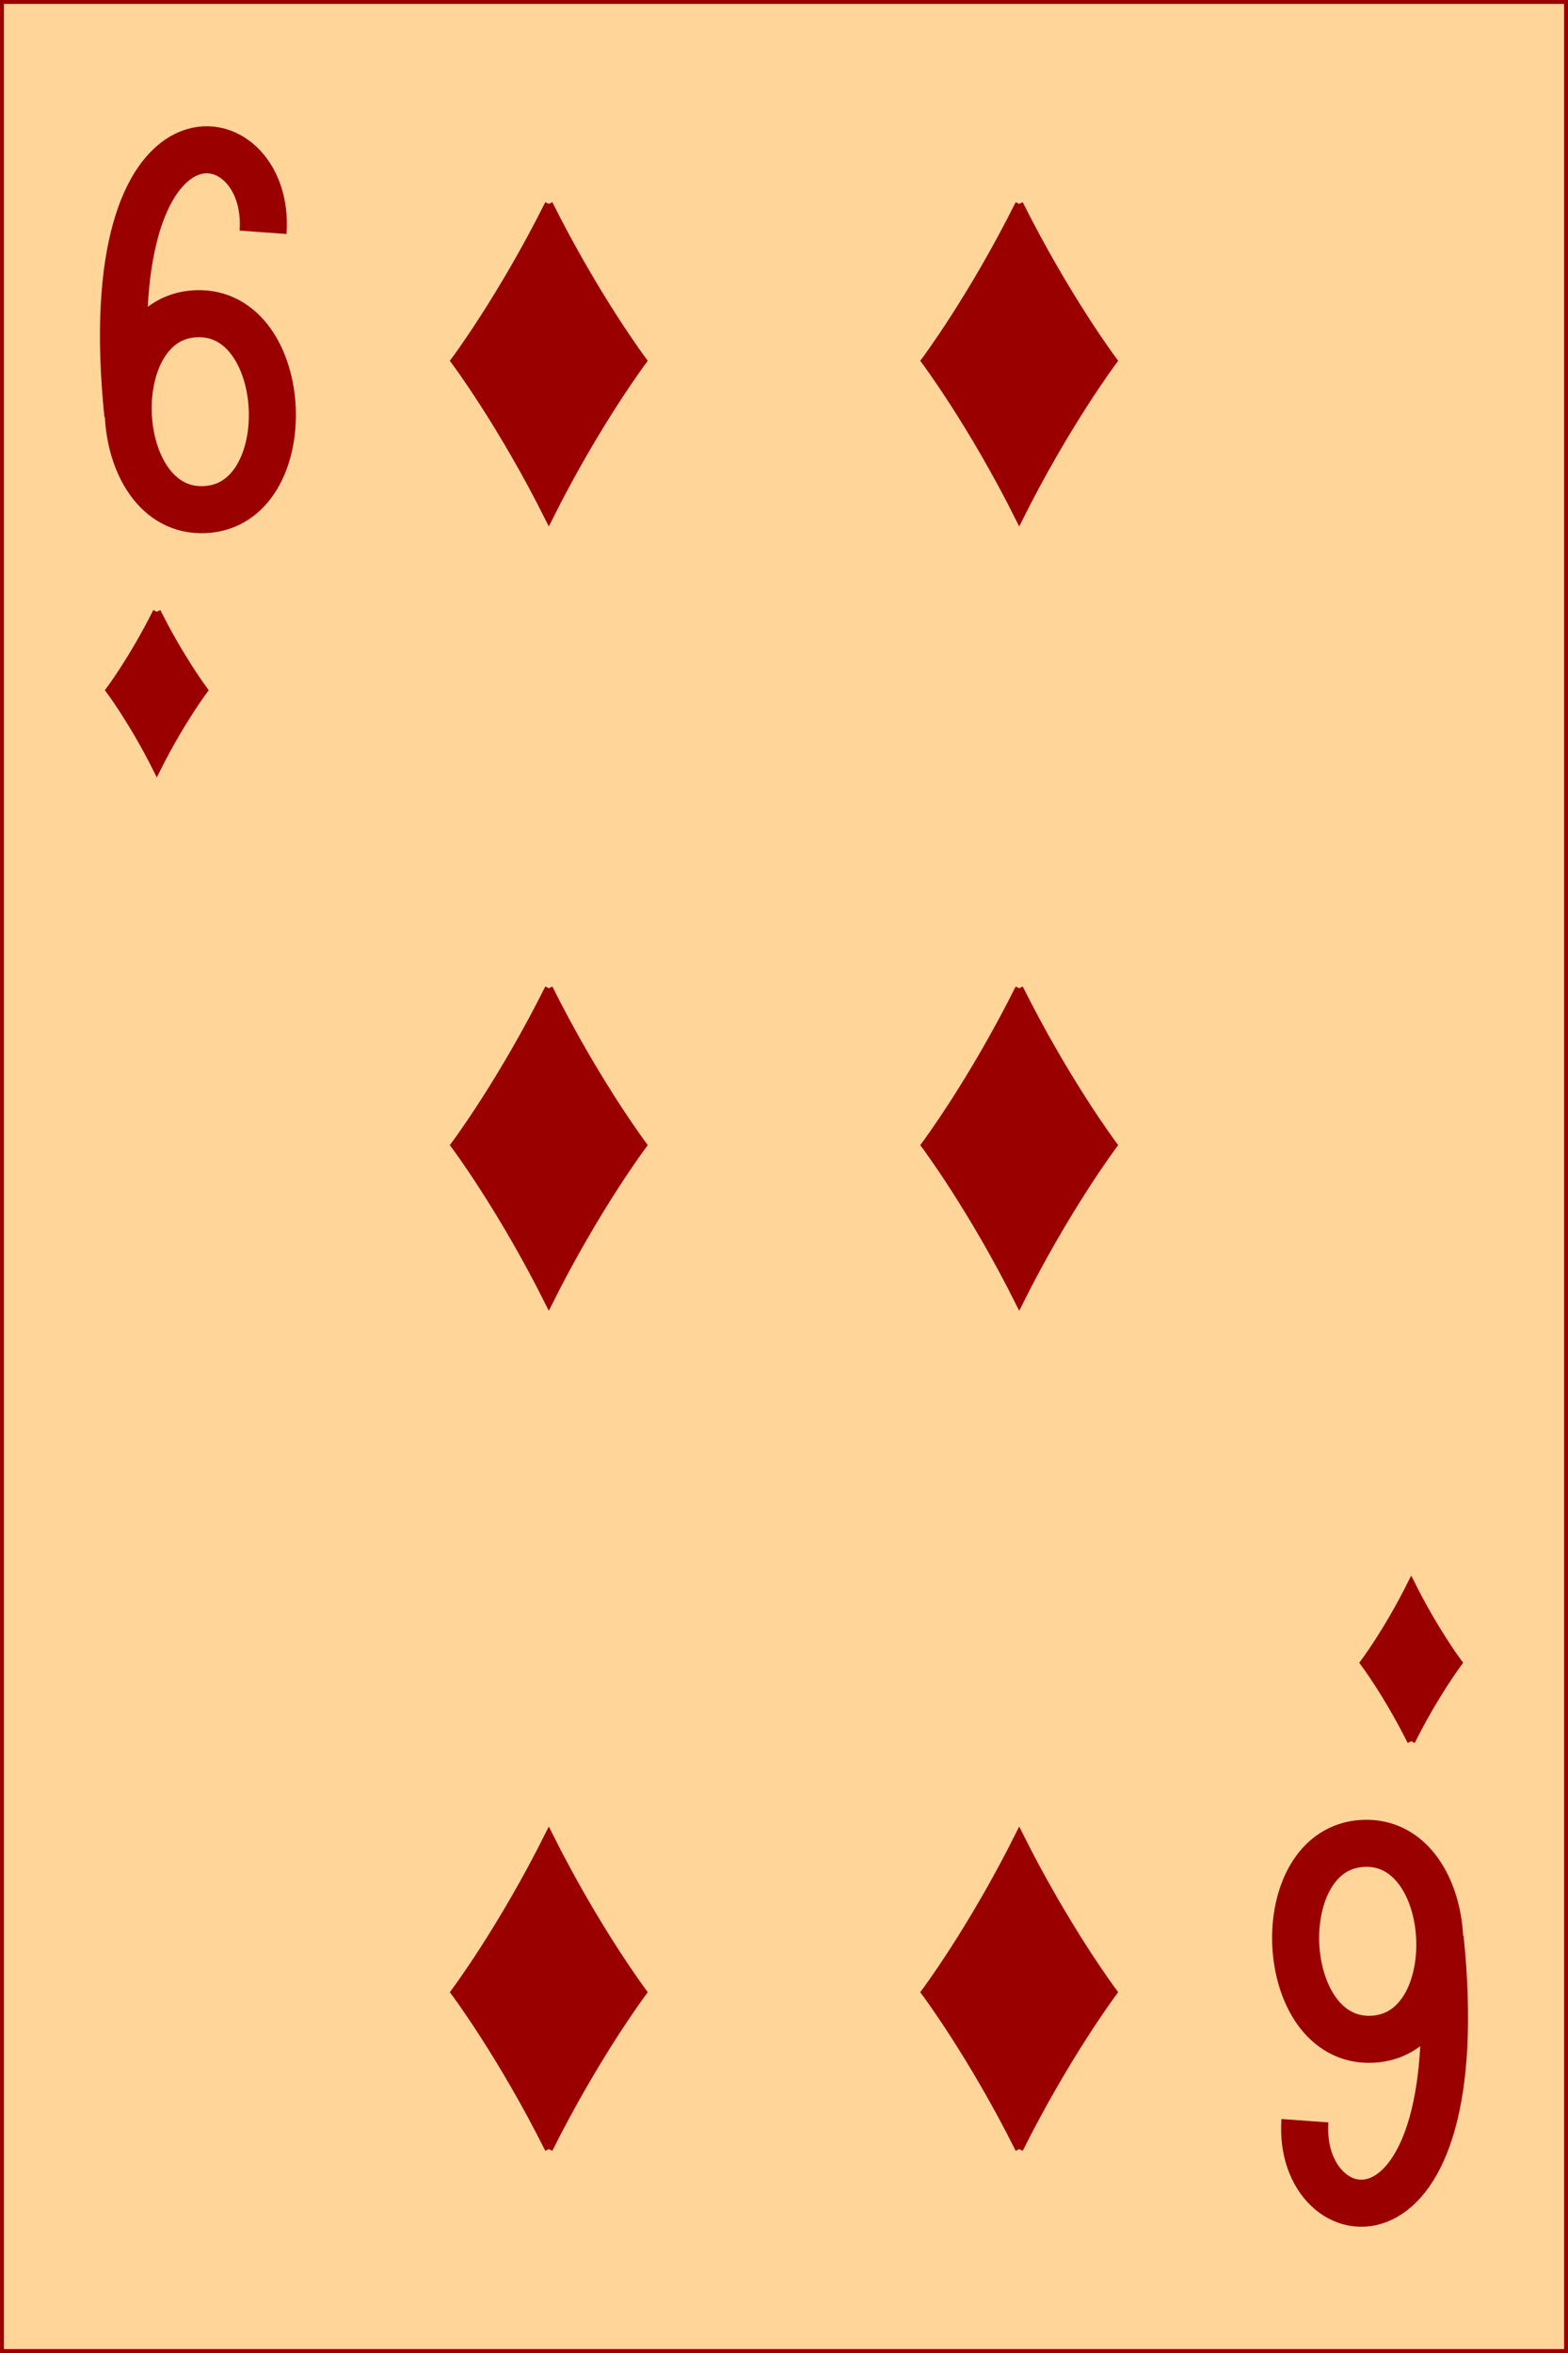 <?xml version="1.0" encoding="utf-8" ?>
<svg baseProfile="full" height="300px" version="1.1" width="200px" xmlns="http://www.w3.org/2000/svg" xmlns:ev="http://www.w3.org/2001/xml-events" xmlns:xlink="http://www.w3.org/1999/xlink"><defs /><g><rect fill="rgb(255,213,153)" height="300px" stroke="rgb(155,0,0)" width="200px" x="0" y="0" /><path d="M 70 26 C 64.0 38 58 46 58 46 C 58 46 64.0 54 70 66 C 76.0 54 82 46 82 46 C 82 46 76.0 38 70 26" fill="rgb(155,0,0)" stroke="rgb(155,0,0)" stroke-width="1" /><path d="M 130 26 C 124.0 38 118 46 118 46 C 118 46 124.0 54 130 66 C 136.0 54 142 46 142 46 C 142 46 136.0 38 130 26" fill="rgb(155,0,0)" stroke="rgb(155,0,0)" stroke-width="1" /><path d="M 70 126 C 64.0 138 58 146 58 146 C 58 146 64.0 154 70 166 C 76.0 154 82 146 82 146 C 82 146 76.0 138 70 126" fill="rgb(155,0,0)" stroke="rgb(155,0,0)" stroke-width="1" /><path d="M 130 126 C 124.0 138 118 146 118 146 C 118 146 124.0 154 130 166 C 136.0 154 142 146 142 146 C 142 146 136.0 138 130 126" fill="rgb(155,0,0)" stroke="rgb(155,0,0)" stroke-width="1" /><path d="M 20 78 C 17.0 84 14 88 14 88 C 14 88 17.0 92 20 98 C 23.0 92 26 88 26 88 C 26 88 23.0 84 20 78" fill="rgb(155,0,0)" stroke="rgb(155,0,0)" stroke-width="1" /><path d="M 180 198 C 177.0 204 174 208 174 208 C 174 208 177.0 212 180 218 C 183.0 212 186 208 186 208 C 186 208 183.0 204 180 198" fill="rgb(155,0,0)" stroke="rgb(155,0,0)" stroke-width="1" transform="rotate(180,180,210)" /><path d="M 70 226 C 64.0 238 58 246 58 246 C 58 246 64.0 254 70 266 C 76.0 254 82 246 82 246 C 82 246 76.0 238 70 226" fill="rgb(155,0,0)" stroke="rgb(155,0,0)" stroke-width="1" transform="rotate(180,70,250)" /><path d="M 130 226 C 124.0 238 118 246 118 246 C 118 246 124.0 254 130 266 C 136.0 254 142 246 142 246 C 142 246 136.0 238 130 226" fill="rgb(155,0,0)" stroke="rgb(155,0,0)" stroke-width="1" transform="rotate(180,130,250)" /><path d="M 25 15 C 12.75 15 12.75 40 25 40 C 37.25 40 37.25 15 25 15 M 34.25 27.5 C 36.75 70 14.25 65 16 50" fill="none" stroke="rgb(155,0,0)" stroke-width="6" transform="rotate(177.5,25,40)" /><path d="M 175 235 C 162.75 235 162.75 260 175 260 C 187.25 260 187.25 235 175 235 M 184.25 247.5 C 186.75 290 164.25 285 166 270" fill="none" stroke="rgb(155,0,0)" stroke-width="6" transform="rotate(-2.5,175,260)" /></g></svg>